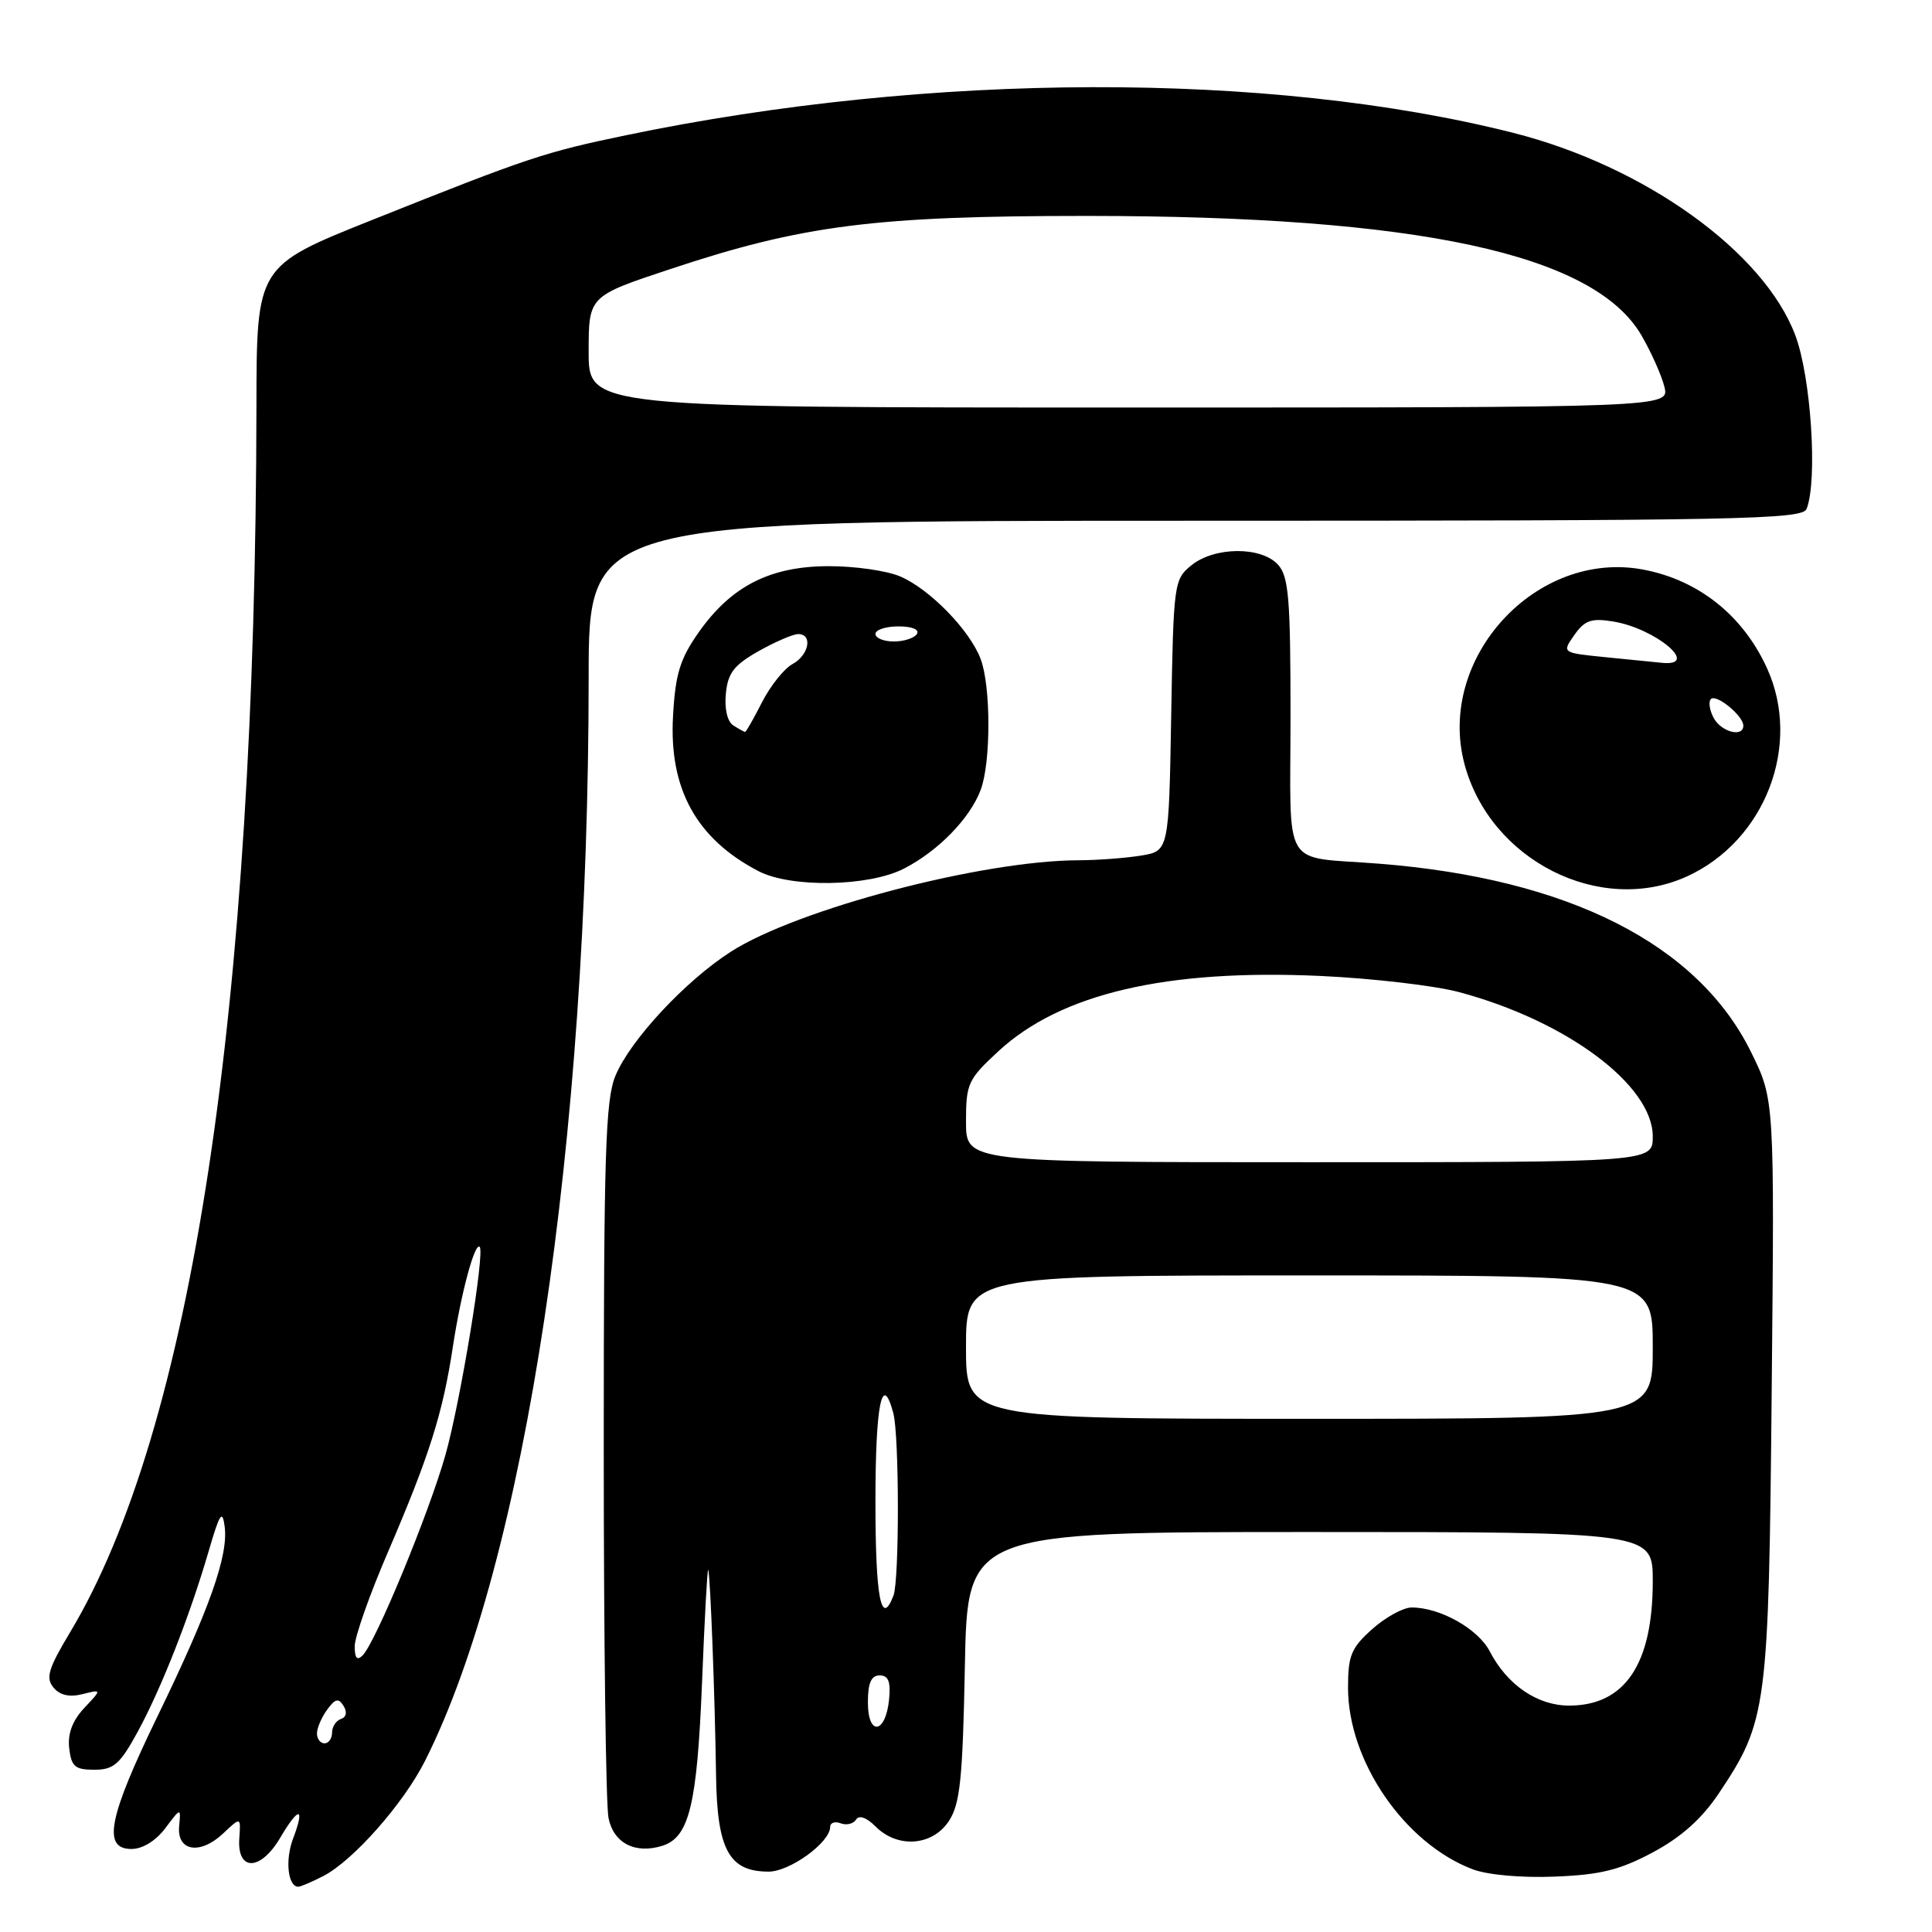 <?xml version="1.0" encoding="UTF-8" standalone="no"?>
<!DOCTYPE svg PUBLIC "-//W3C//DTD SVG 1.1//EN" "http://www.w3.org/Graphics/SVG/1.1/DTD/svg11.dtd" >
<svg xmlns="http://www.w3.org/2000/svg" xmlns:xlink="http://www.w3.org/1999/xlink" version="1.1" viewBox="0 0 256 256">
 <g >
 <path fill="currentColor"
d=" M 42.85 248.58 C 46.80 246.54 53.47 238.98 56.31 233.34 C 69.59 206.99 77.99 151.38 78.00 89.75 C 78.00 69.00 78.00 69.00 158.39 69.00 C 230.78 69.00 238.85 68.84 239.39 67.42 C 240.86 63.61 239.97 50.00 237.90 44.46 C 233.75 33.37 217.93 22.01 200.50 17.60 C 168.16 9.43 123.27 9.54 83.00 17.91 C 72.13 20.17 70.07 20.85 49.25 29.17 C 34.00 35.26 34.00 35.26 33.98 53.88 C 33.87 133.74 25.40 189.44 9.29 216.28 C 6.40 221.10 6.03 222.33 7.08 223.60 C 7.93 224.63 9.20 224.92 10.93 224.48 C 13.50 223.84 13.50 223.84 11.17 226.31 C 9.60 227.99 8.95 229.71 9.17 231.65 C 9.45 234.08 9.94 234.50 12.50 234.50 C 15.06 234.50 15.89 233.78 18.23 229.50 C 21.36 223.76 25.13 214.19 27.66 205.50 C 29.11 200.52 29.47 199.97 29.77 202.28 C 30.28 206.11 27.75 213.25 20.86 227.44 C 14.35 240.86 13.54 245.00 17.42 245.00 C 18.88 245.00 20.65 243.92 21.90 242.25 C 23.97 239.50 23.97 239.50 23.74 241.96 C 23.41 245.30 26.49 245.83 29.55 242.96 C 31.91 240.73 31.91 240.73 31.71 243.58 C 31.39 247.99 34.50 247.96 37.12 243.53 C 39.62 239.29 40.45 239.36 38.82 243.67 C 37.76 246.47 38.15 250.00 39.52 250.00 C 39.84 250.00 41.34 249.36 42.85 248.58 Z  M 219.04 245.43 C 222.79 243.42 225.51 240.98 227.74 237.65 C 234.16 228.05 234.36 226.52 234.76 184.10 C 235.13 145.71 235.13 145.71 232.03 139.42 C 224.99 125.10 207.82 116.41 182.69 114.44 C 169.65 113.41 171.00 115.67 171.00 94.81 C 171.00 79.32 170.76 76.39 169.35 74.83 C 167.13 72.38 160.93 72.42 157.86 74.91 C 155.56 76.77 155.49 77.29 155.19 94.79 C 154.88 112.76 154.88 112.76 151.19 113.37 C 149.16 113.70 145.44 113.98 142.93 113.99 C 130.12 114.02 105.68 120.45 96.85 126.10 C 90.83 129.96 83.53 137.79 81.56 142.52 C 80.22 145.71 80.00 152.85 80.00 192.00 C 80.00 217.16 80.28 239.16 80.63 240.89 C 81.30 244.23 84.17 245.71 87.78 244.57 C 91.32 243.45 92.37 239.15 93.02 223.00 C 93.36 214.47 93.73 207.72 93.84 208.00 C 94.12 208.69 94.73 224.71 94.88 235.25 C 95.02 245.11 96.60 248.00 101.85 248.00 C 104.67 248.00 110.00 244.12 110.00 242.08 C 110.00 241.52 110.63 241.30 111.40 241.60 C 112.17 241.89 113.08 241.67 113.44 241.10 C 113.83 240.47 114.83 240.83 116.04 242.04 C 118.95 244.95 123.56 244.60 125.73 241.30 C 127.22 239.02 127.56 235.76 127.85 220.80 C 128.19 203.00 128.19 203.00 173.60 203.00 C 219.00 203.00 219.00 203.00 219.00 209.53 C 219.00 220.51 215.31 226.00 207.91 226.00 C 203.71 226.00 199.71 223.26 197.41 218.83 C 195.86 215.83 190.83 213.00 187.05 213.00 C 185.94 213.00 183.59 214.29 181.82 215.87 C 179.04 218.35 178.62 219.38 178.62 223.62 C 178.62 233.36 186.10 244.26 195.14 247.69 C 197.12 248.44 201.59 248.84 206.04 248.66 C 212.09 248.42 214.65 247.78 219.04 245.43 Z  M 223.51 116.14 C 233.91 111.41 238.79 98.69 234.12 88.50 C 230.92 81.51 225.04 76.85 217.72 75.47 C 203.54 72.81 190.32 87.21 194.05 101.24 C 197.45 114.00 212.00 121.36 223.51 116.14 Z  M 119.79 115.09 C 124.32 112.76 128.51 108.46 129.94 104.68 C 131.31 101.06 131.31 90.94 129.94 87.32 C 128.50 83.50 123.20 78.06 119.28 76.38 C 117.51 75.62 113.24 75.01 109.78 75.02 C 102.03 75.04 96.89 77.66 92.57 83.80 C 90.10 87.32 89.49 89.31 89.18 94.88 C 88.63 104.53 92.28 111.15 100.50 115.43 C 104.81 117.67 115.13 117.49 119.79 115.09 Z  M 42.00 229.69 C 42.00 228.97 42.61 227.55 43.35 226.54 C 44.42 225.07 44.86 224.97 45.52 226.04 C 46.03 226.85 45.89 227.54 45.18 227.77 C 44.53 227.99 44.00 228.80 44.00 229.58 C 44.00 230.36 43.55 231.00 43.00 231.00 C 42.45 231.00 42.00 230.41 42.00 229.69 Z  M 47.00 218.14 C 47.00 216.90 48.97 211.30 51.39 205.69 C 56.89 192.89 58.66 187.32 60.00 178.50 C 61.08 171.38 62.91 164.57 63.56 165.22 C 64.27 165.93 61.02 185.66 59.04 192.73 C 56.86 200.46 49.78 217.62 48.05 219.35 C 47.32 220.08 47.00 219.72 47.00 218.14 Z  M 78.00 46.62 C 78.00 39.24 78.00 39.24 88.80 35.66 C 106.32 29.83 115.92 28.61 144.00 28.61 C 187.95 28.62 211.21 33.63 217.51 44.45 C 218.80 46.68 220.17 49.74 220.54 51.25 C 221.22 54.00 221.22 54.00 149.61 54.00 C 78.00 54.00 78.00 54.00 78.00 46.62 Z  M 115.00 225.58 C 115.00 223.00 115.44 222.00 116.56 222.00 C 117.72 222.00 118.04 222.83 117.81 225.17 C 117.36 229.76 115.00 230.10 115.00 225.58 Z  M 116.00 199.00 C 116.00 186.08 116.88 181.70 118.37 187.25 C 119.16 190.19 119.18 209.38 118.39 211.42 C 116.76 215.68 116.00 211.74 116.00 199.00 Z  M 128.00 178.50 C 128.00 169.00 128.00 169.00 173.50 169.00 C 219.00 169.00 219.00 169.00 219.00 178.50 C 219.00 188.00 219.00 188.00 173.50 188.00 C 128.00 188.00 128.00 188.00 128.00 178.50 Z  M 128.00 148.63 C 128.00 143.57 128.26 143.02 132.33 139.26 C 140.60 131.64 154.60 128.38 175.00 129.32 C 181.88 129.64 190.12 130.60 193.33 131.46 C 207.56 135.26 219.00 143.78 219.00 150.59 C 219.00 154.00 219.00 154.00 173.50 154.00 C 128.00 154.00 128.00 154.00 128.00 148.63 Z  M 227.07 95.13 C 226.52 94.10 226.36 92.98 226.70 92.63 C 227.42 91.91 231.00 94.85 231.00 96.15 C 231.00 97.76 228.07 96.99 227.07 95.13 Z  M 212.72 87.08 C 206.95 86.50 206.95 86.50 208.61 84.14 C 209.98 82.19 210.87 81.88 213.74 82.35 C 219.36 83.26 225.38 88.32 220.25 87.83 C 219.29 87.74 215.90 87.40 212.72 87.08 Z  M 97.18 96.13 C 96.38 95.63 95.98 93.94 96.18 91.92 C 96.44 89.18 97.25 88.13 100.50 86.29 C 102.70 85.05 105.06 84.03 105.75 84.02 C 107.73 83.99 107.20 86.82 105.00 88.00 C 103.91 88.59 102.10 90.85 100.98 93.03 C 99.87 95.22 98.86 96.99 98.73 96.98 C 98.60 96.98 97.90 96.59 97.18 96.13 Z  M 116.00 84.00 C 116.00 83.45 117.38 83.00 119.06 83.00 C 120.84 83.00 121.86 83.42 121.50 84.00 C 121.16 84.55 119.78 85.00 118.44 85.00 C 117.10 85.00 116.00 84.55 116.00 84.00 Z "/>
</g>
</svg>